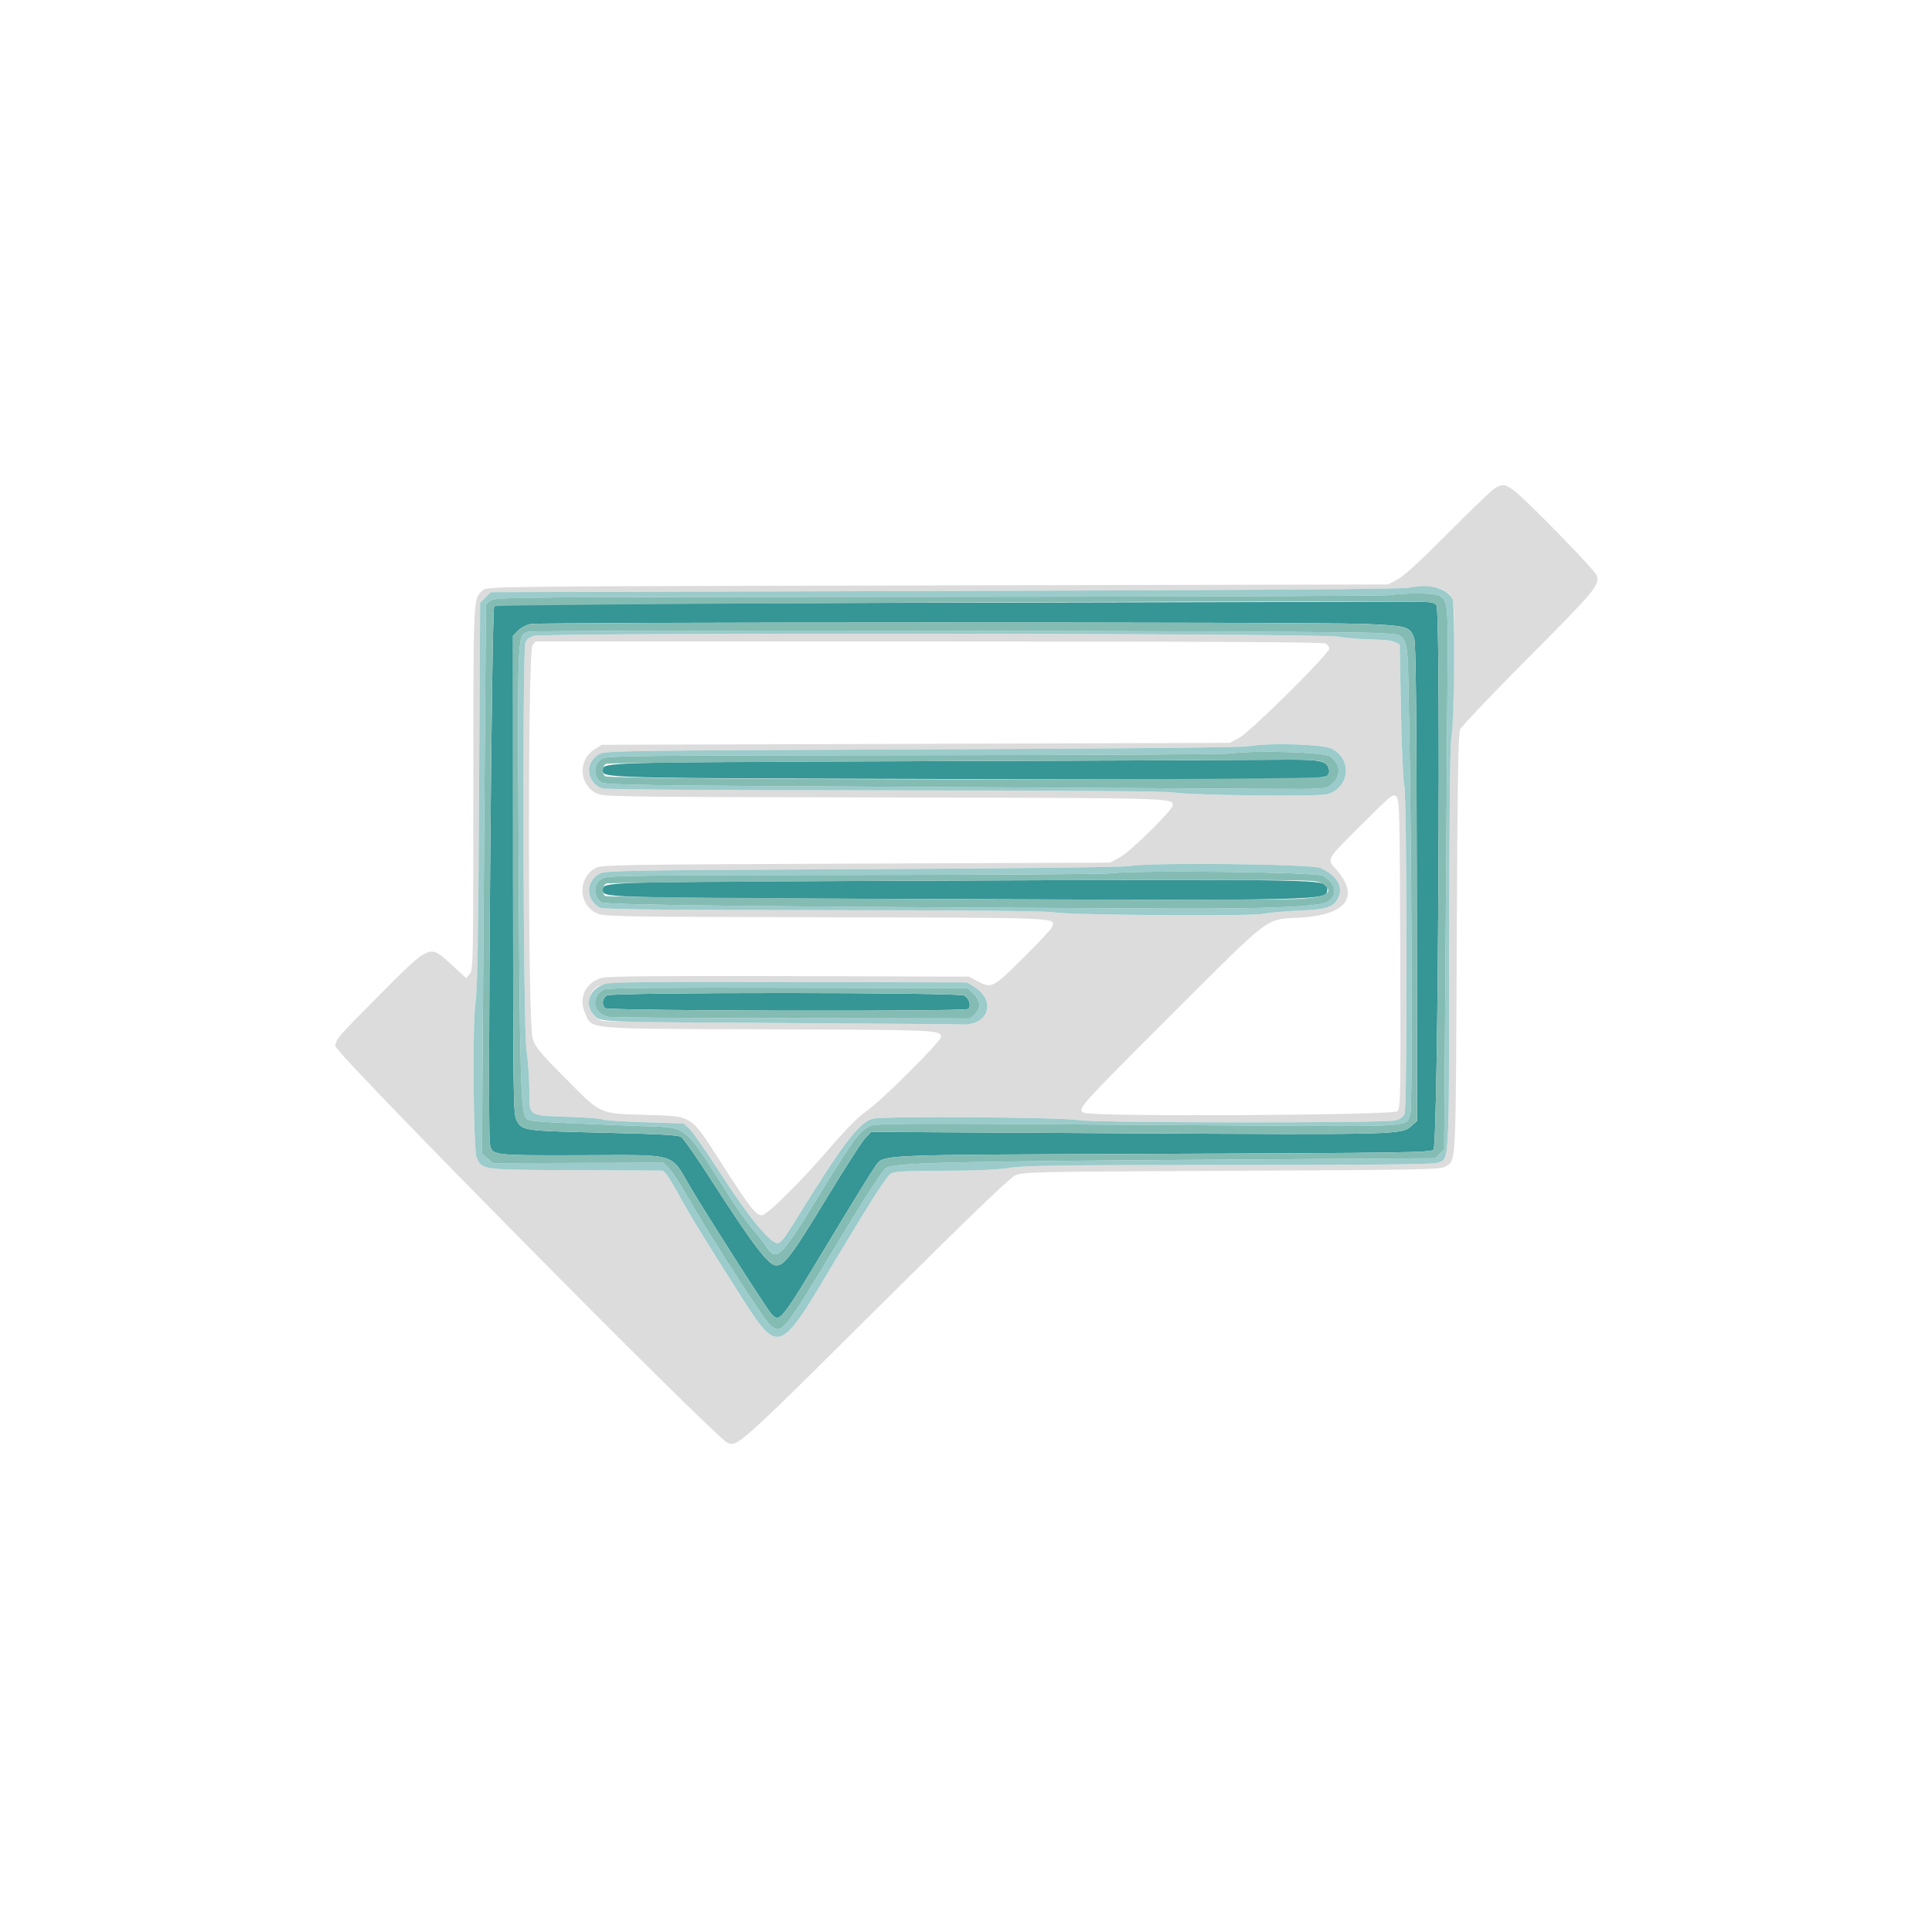 <svg xmlns="http://www.w3.org/2000/svg" width="400" height="400"><g fill-rule="evenodd"><path d="M195.72 124.782c-75.426.177-92.978.316-93.4.738-.533.532-1.407 108.15-.903 111.169.429 2.57.178 2.537 18.906 2.491 20.408-.05 18.303-.682 22.744 6.82 3.497 5.908 15.699 25.012 16.577 25.955 1.818 1.951 1.835 1.93 11.766-14.555 4.771-7.92 9.13-15.004 9.685-15.742 2.041-2.712-1.855-2.531 59.435-2.766 50.133-.192 55.601-.274 56.261-.852.969-.849 1.563-111.403.605-112.714-.451-.618-1.145-.729-4.663-.744-2.273-.011-45.929.079-97.013.2m86.151 4.379c9.438.344 10.1.527 10.923 3.021.342 1.036.484 14.457.536 50.645l.07 49.236-1.264 1.131c-1.931 1.727-2.896 1.75-59.664 1.438l-52.127-.286-1.273 1.365c-.699.751-4.404 6.53-8.232 12.842C164.026 259.79 162.364 262 160.729 262c-1.607 0-4.802-4.196-13.504-17.734-2.946-4.584-5.732-8.574-6.191-8.867-.631-.404-4.582-.62-16.234-.889-16.621-.383-16.69-.393-17.878-2.622-.638-1.197-.688-4.802-.704-50.778l-.018-49.49 1.067-1.068c.586-.587 1.756-1.2 2.6-1.364 2.048-.396 161.199-.421 172.004-.027M191 157.598c-65.977.206-66.2.212-66.2 1.796 0 1.745-1.671 1.702 74.93 1.897 81.716.208 75.975.374 75.333-2.184-.419-1.669-1.931-1.917-11.023-1.809-4.532.053-37.4.188-73.04.3m-12.4 24.792c-53.428.214-53.8.227-53.8 1.804 0 1.725-1.302 1.689 69.6 1.946 80.746.292 80.4.301 80.4-1.959 0-2.26 3.724-2.19-96.2-1.791m-52.9 23.698c-.998.482-1.212 1.955-.383 2.643.693.576 74.581.731 75.154.158.674-.674.181-2.243-.871-2.773-1.337-.674-72.505-.701-73.9-.028" fill="#369595"/><path d="M0 200v200h400V0H0v200m313.44-98.45c2.449 1.806 16.822 16.544 17.143 17.579.629 2.023-.208 3.032-13.988 16.871-7.558 7.59-13.979 14.34-14.268 15-.421.959-.567 9.933-.727 44.6-.215 46.653-.105 44.464-2.296 45.9-.996.653-3.999.714-44.286.9-42.173.195-43.259.219-44.902 1-1.173.558-9.996 9.066-29.142 28.103-27.941 27.782-28.429 28.218-30.431 27.155-3.081-1.636-81.103-80.574-81.103-82.055 0-1.336.599-2.038 8.58-10.046 11.313-11.353 10.787-11.128 15.615-6.697l2.9 2.661.732-.905c.699-.863.733-2.653.733-38.473 0-40.252-.055-39.123 1.987-40.943.89-.794 1.606-.802 94.155-1l93.258-.2 2-1.072c1.327-.711 4.828-3.922 10.4-9.541 10.748-10.836 10.844-10.899 13.64-8.837m-203.217 32.139c-.959 1.368-.943 77.879.016 81.138.577 1.958 1.236 2.775 6.672 8.262 7.669 7.739 7.022 7.436 16.489 7.729 10.364.32 9.293-.389 16.587 10.982 5.246 8.179 6.527 9.8 7.746 9.8 1.071 0 8.043-6.901 14.144-14 3.342-3.889 5.864-6.416 7.654-7.669 3.105-2.174 15.269-14.292 15.269-15.21 0-1.475-.39-1.493-35.425-1.608-39.173-.129-36.71.092-38.266-3.425-1.404-3.174.161-6.337 3.592-7.261 1.161-.313 12.563-.411 38.772-.335l37.127.108 1.684.9c3.019 1.613 3.252 1.496 9.584-4.781 3.151-3.124 5.835-6.013 5.964-6.419.62-1.953 2.498-1.873-46.773-1.99-44.563-.106-46.109-.135-47.613-.881-3.782-1.877-3.832-7.298-.087-9.349 1.145-.627 5.331-.696 53.841-.88l52.6-.2 2-1.064c2.214-1.178 11-9.825 11-10.826 0-1.499.26-1.492-59.432-1.602-55.786-.103-58.434-.141-59.85-.845-3.685-1.833-3.897-6.967-.378-9.155l1.46-.908 65-.2 65-.2 2-1.068c2.329-1.244 18.6-17.375 18.6-18.44 0-1.492-.004-1.492-82.951-1.492h-81.404l-.622.889M281.8 170.827c-7.319 7.319-7.125 6.984-5.258 9.072 5.142 5.751 2.293 9.565-7.542 10.095-7.132.385-5.472-.876-26.5 20.122-19.118 19.091-19.51 19.529-18.126 20.27 1.599.856 64.186.543 64.971-.325 1.052-1.163.815-64.073-.245-65.133-.668-.667-1.014-.387-7.3 5.899" fill="#ffffff" fill-opacity="0"/><path d="M309.4 101.16c-.66.417-4.98 4.569-9.6 9.227-5.572 5.619-9.073 8.83-10.4 9.541l-2 1.072-93.258.2c-92.549.198-93.265.206-94.155 1-2.042 1.82-1.987.691-1.987 40.943 0 35.82-.034 37.61-.733 38.473l-.732.905-2.9-2.661c-4.828-4.431-4.302-4.656-15.615 6.697-7.981 8.008-8.58 8.71-8.58 10.046 0 1.481 78.022 80.419 81.103 82.055 2.002 1.063 2.49.627 30.431-27.155 19.146-19.037 27.969-27.545 29.142-28.103 1.643-.781 2.729-.805 44.902-1 40.287-.186 43.29-.247 44.286-.9 2.191-1.436 2.081.753 2.296-45.9.16-34.667.306-43.641.727-44.6.289-.66 6.71-7.41 14.268-15 13.78-13.839 14.617-14.848 13.988-16.871-.321-1.035-14.694-15.773-17.143-17.579-1.832-1.351-2.426-1.408-4.04-.39m-10.2 21.186c2.002 1.463 2.033 1.723 1.845 15.454-.096 7.04-.356 13.88-.576 15.2-.249 1.487-.414 18.117-.435 43.72-.037 45.466.094 43.139-2.482 44.037-.899.313-13.477.443-42.947.443-34.935 0-42.316.097-45.64.598-2.682.404-7.109.598-13.685.6-7.55.001-9.961.127-10.8.562-.777.404-3.657 4.844-10.28 15.85-13.934 23.156-12.334 22.788-23.434 5.39-3.789-5.94-7.88-12.6-9.09-14.8-3.007-5.467-4.002-6.994-4.582-7.033-.272-.018-8.421-.063-18.11-.1-19.401-.074-19.182-.046-20.29-2.588-.708-1.622-.907-28.263-.241-32.133.376-2.181.564-13.303.727-42.837l.22-39.891 1.109-1.109 1.109-1.109 93.891-.246c62.771-.164 94.62-.384 96.091-.665 2.911-.554 6.348-.257 7.6.657m-188.716 9.306c-.838.241-1.455.746-1.7 1.39-.678 1.784-.475 79.558.221 84.358.319 2.2.583 5.913.587 8.251.01 5.558-.374 5.29 7.996 5.58 3.666.127 6.894.373 7.174.545.279.173 4.17.429 8.647.569l8.139.255 1.254 1.2c.69.66 3.627 4.89 6.527 9.4 5.499 8.554 10.126 14.2 11.638 14.2.614 0 1.457-1.023 3.294-4 10.252-16.609 13.577-21.011 16.448-21.779 2.15-.574 39.132-.317 42.691.297 3.332.575 63.464.626 65.519.056 1.036-.288 1.64-.74 1.9-1.424.559-1.47.488-65.887-.075-67.95-.248-.911-.545-7.54-.69-15.389l-.254-13.789-1-.505c-.571-.288-2.474-.508-4.435-.511-1.889-.003-5.219-.275-7.4-.604-4.709-.709-164.042-.854-166.481-.15m163.942 1.562c.426.228.774.713.774 1.078 0 1.065-16.271 17.196-18.6 18.44l-2 1.068-65 .2-65 .2-1.46.908c-3.519 2.188-3.307 7.322.378 9.155 1.416.704 4.064.742 59.85.845 59.692.11 59.432.103 59.432 1.602 0 1.001-8.786 9.648-11 10.826l-2 1.064-52.6.2c-48.51.184-52.696.253-53.841.88-3.745 2.051-3.695 7.472.087 9.349 1.504.746 3.05.775 47.613.881 49.271.117 47.393.037 46.773 1.99-.129.406-2.813 3.295-5.964 6.419-6.332 6.277-6.565 6.394-9.584 4.781l-1.684-.9-37.127-.108c-26.209-.076-37.611.022-38.772.335-3.431.924-4.996 4.087-3.592 7.261 1.556 3.517-.907 3.296 38.266 3.425 35.035.115 35.425.133 35.425 1.608 0 .918-12.164 13.036-15.269 15.21-1.79 1.253-4.312 3.78-7.654 7.669-6.101 7.099-13.073 14-14.144 14-1.219 0-2.5-1.621-7.746-9.8-7.294-11.371-6.223-10.662-16.587-10.982-9.467-.293-8.82.01-16.489-7.729-5.436-5.487-6.095-6.304-6.672-8.262-.959-3.259-.975-79.77-.016-81.138l.622-.889h81.404c55.349 0 81.651.133 82.177.414m1.337 21.814c4.268 2.217 3.682 8.038-.946 9.409-1.777.527-28.371.224-31.817-.362-1.548-.263-22.804-.419-59.874-.441-34.759-.021-57.864-.182-58.462-.409-3.339-1.27-3.661-5.421-.552-7.121 1.209-.661 5.293-.719 66.888-.953 42.811-.162 66.364-.393 67.8-.665 4.015-.762 15.138-.406 16.963.542m14.144 42.447c.099 29.3.054 31.905-.562 32.586-.785.868-63.372 1.181-64.971.325-1.384-.741-.992-1.179 18.126-20.27 21.028-20.998 19.368-19.737 26.5-20.122 9.835-.53 12.684-4.344 7.542-10.095-1.867-2.088-2.061-1.753 5.258-9.072 6.286-6.286 6.632-6.566 7.3-5.899.653.654.707 2.826.807 32.547M273.4 179.721c3.41 1.537 4.806 3.947 3.619 6.243-.978 1.89-2.267 2.302-8.019 2.562-2.86.129-6.229.432-7.488.673-2.886.551-39.846.281-43.312-.317-1.551-.268-18.432-.426-47.726-.448-32.535-.024-45.573-.16-46.2-.481-3.01-1.539-3.099-5.443-.162-7.049 1.205-.658 4.734-.72 54.488-.955 32.983-.155 54.036-.404 55.4-.654 4.24-.779 37.525-.419 39.4.426m-71.69 24.618c4.602 2.861 2.996 7.965-2.442 7.761-1.467-.055-18.598-.191-38.068-.301-19.47-.11-35.82-.297-36.334-.416-2.47-.57-3.751-4.208-2.166-6.154 1.656-2.032 1.157-2.009 40.7-1.916l36.8.087 1.51.939" fill="#dcdcdc"/><path d="M291.6 121.689c-1.471.281-33.32.501-96.091.665l-93.891.246-1.109 1.109-1.109 1.109-.22 39.891c-.163 29.534-.351 40.656-.727 42.837-.666 3.87-.467 30.511.241 32.133 1.108 2.542.889 2.514 20.29 2.588 9.689.037 17.838.082 18.11.1.58.039 1.575 1.566 4.582 7.033 1.21 2.2 5.301 8.86 9.09 14.8 11.1 17.398 9.5 17.766 23.434-5.39 6.623-11.006 9.503-15.446 10.28-15.85.839-.435 3.25-.561 10.8-.562 6.576-.002 11.003-.196 13.685-.6 3.324-.501 10.705-.598 45.64-.598 29.47 0 42.048-.13 42.947-.443 2.576-.898 2.445 1.429 2.482-44.037.021-25.603.186-42.233.435-43.72.656-3.924.855-27.805.241-28.961-1.237-2.333-4.62-3.205-9.11-2.35m6.137 1.555c1.966.896 2.069 1.61 1.98 13.716-.046 6.182-.226 31.44-.4 56.129L299 237.978l-.911.911-.911.911-43.289.282c-58.726.383-68.905.64-70.489 1.785-.777.562-4.37 6.126-10.2 15.798-11.133 18.47-11.278 18.647-13.709 16.735-1.172-.922-12.873-19.086-17.032-26.44-1.543-2.728-3.34-5.472-3.994-6.098l-1.188-1.138-17.597.055-17.597.054-1.141-.982-1.142-.982.088-16.334c.048-8.984.228-34.576.4-56.871l.312-40.535.944-.765c.924-.747 2.988-.765 92.4-.804 50.301-.021 92.446-.176 93.656-.343 3.449-.477 9.064-.462 10.137.027m-188.455 7.571c-2.18.884-2.131-.275-1.913 44.51.227 46.796.455 55.072 1.544 56.162.756.756.848.763 23.087 1.632 10.928.426 9.042-1.052 19.418 15.215 1.31 2.054 3.244 4.754 4.298 6 1.054 1.246 2.314 2.856 2.8 3.576 2.277 3.374 2.999 2.721 10.484-9.496 7.345-11.987 8.666-13.856 10.6-14.992 1.585-.93-.877-.916 74.345-.424 39.815.261 37.202.433 38.063-2.496.472-1.604.271-55.753-.308-83.388-.36-17.137.265-15.573-6.413-16.045-6.697-.474-174.865-.716-176.005-.254m167.683.987c2.181.329 5.511.601 7.4.604 1.961.003 3.864.223 4.435.511l1 .505.254 13.789c.145 7.849.442 14.478.69 15.389.563 2.063.634 66.48.075 67.95-.26.684-.864 1.136-1.9 1.424-2.055.57-62.187.519-65.519-.056-3.559-.614-40.541-.871-42.691-.297-2.871.768-6.196 5.17-16.448 21.779-1.837 2.977-2.68 4-3.294 4-1.512 0-6.139-5.646-11.638-14.2-2.9-4.51-5.837-8.74-6.527-9.4l-1.254-1.2-8.139-.255c-4.477-.14-8.368-.396-8.647-.569-.28-.172-3.508-.418-7.174-.545-8.37-.29-7.986-.022-7.996-5.58-.004-2.338-.268-6.051-.587-8.251-.696-4.8-.899-82.574-.221-84.358.245-.644.862-1.149 1.7-1.39 2.439-.704 161.772-.559 166.481.15M258.8 154.486c-1.436.272-24.989.503-67.8.665-61.595.234-65.679.292-66.888.953-3.109 1.7-2.787 5.851.552 7.121.598.227 23.703.388 58.462.409 37.07.022 58.326.178 59.874.441 3.446.586 30.04.889 31.817.362 4.628-1.371 5.214-7.192.946-9.409-1.825-.948-12.948-1.304-16.963-.542m16.672 2.155c2.228 1.661 2.228 4.258-.001 5.918-1.098.818-1.475.839-14 .754-7.079-.048-40.591-.228-74.471-.4-53.723-.273-61.717-.39-62.515-.913-1.812-1.188-1.643-3.987.301-4.993 1.035-.535 8.707-.612 64.494-.647 34.826-.021 64.31-.181 65.52-.354 5.058-.723 19.442-.282 20.672.635M234 179.295c-1.364.25-22.417.499-55.4.654-49.754.235-53.283.297-54.488.955-2.937 1.606-2.848 5.51.162 7.049.627.321 13.665.457 46.2.481 29.294.022 46.175.18 47.726.448 3.466.598 40.426.868 43.312.317 1.259-.241 4.628-.544 7.488-.673 5.752-.26 7.041-.672 8.019-2.562 1.187-2.296-.209-4.706-3.619-6.243-1.875-.845-35.16-1.205-39.4-.426m39.896 2.013c2.687 1.469 3.181 3.968 1.059 5.358-1.621 1.063-12.308 1.529-32.955 1.437-87.265-.386-116.613-.712-117.515-1.303-1.812-1.188-1.643-3.987.301-4.993 1.031-.533 7.395-.612 52.094-.647 28.006-.021 51.91-.179 53.12-.35 4.941-.699 42.486-.272 43.896.498M125 203.798c-3.045 1.088-4.035 4.168-2.034 6.327 1.41 1.522-.062 1.457 38.234 1.674 19.47.11 36.601.246 38.068.301 5.438.204 7.044-4.9 2.442-7.761l-1.51-.939-36.8-.087c-31.046-.073-37.05.003-38.4.485m76.574 1.977c1.499 1.436 1.596 2.938.271 4.183l-.956.898-36.86-.041c-20.273-.023-37.381-.145-38.017-.273-3.211-.642-3.832-4.129-1.012-5.684.57-.314 11.508-.414 38.074-.349l37.274.091 1.226 1.175" fill="#9bcbca"/><path d="M287.6 123.217c-1.21.167-43.355.322-93.656.343-89.412.039-91.476.057-92.4.804l-.944.765-.312 40.535c-.172 22.295-.352 47.887-.4 56.871l-.088 16.334 1.142.982 1.141.982 17.597-.054 17.597-.055 1.188 1.138c.654.626 2.451 3.37 3.994 6.098 4.159 7.354 15.86 25.518 17.032 26.44 2.431 1.912 2.576 1.735 13.709-16.735 5.83-9.672 9.423-15.236 10.2-15.798 1.584-1.145 11.763-1.402 70.489-1.785l43.289-.282.911-.911.911-.911.317-44.889c.174-24.689.354-49.947.4-56.129.089-12.106-.014-12.82-1.98-13.716-1.073-.489-6.688-.504-10.137-.027m9.796 2.109c.958 1.311.364 111.865-.605 112.714-.66.578-6.128.66-56.261.852-61.29.235-57.394.054-59.435 2.766-.555.738-4.914 7.822-9.685 15.742-9.931 16.485-9.948 16.506-11.766 14.555-.878-.943-13.08-20.047-16.577-25.955-4.441-7.502-2.336-6.87-22.744-6.82-18.728.046-18.477.079-18.906-2.491-.504-3.019.37-110.637.903-111.169.43-.43 144.824-1.141 190.413-.938 3.518.015 4.212.126 4.663.744m-187.529 3.862c-.844.164-2.014.777-2.6 1.364l-1.067 1.068.018 49.49c.016 45.976.066 49.581.704 50.778 1.188 2.229 1.257 2.239 17.878 2.622 11.652.269 15.603.485 16.234.889.459.293 3.245 4.283 6.191 8.867C155.927 257.804 159.122 262 160.729 262c1.635 0 3.297-2.21 10.111-13.447 3.828-6.312 7.533-12.091 8.232-12.842l1.273-1.365 52.127.286c56.768.312 57.733.289 59.664-1.438l1.264-1.131-.07-49.236c-.052-36.188-.194-49.609-.536-50.645-.823-2.494-1.485-2.677-10.923-3.021-10.805-.394-169.956-.369-172.004.027m175.42 1.881c6.678.472 6.053-1.092 6.413 16.045.579 27.635.78 81.784.308 83.388-.861 2.929 1.752 2.757-38.063 2.496-75.222-.492-72.76-.506-74.345.424-1.934 1.136-3.255 3.005-10.6 14.992-7.485 12.217-8.207 12.87-10.484 9.496-.486-.72-1.746-2.33-2.8-3.576-1.054-1.246-2.988-3.946-4.298-6-10.376-16.267-8.49-14.789-19.418-15.215-22.239-.869-22.331-.876-23.087-1.632-1.089-1.09-1.317-9.366-1.544-56.162-.218-44.785-.267-43.626 1.913-44.51 1.14-.462 169.308-.22 176.005.254M254.8 156.006c-1.21.173-30.694.333-65.52.354-55.787.035-63.459.112-64.494.647-1.944 1.006-2.113 3.805-.301 4.993.798.523 8.792.64 62.515.913 33.88.172 67.392.352 74.471.4 12.525.085 12.902.064 14-.754 2.229-1.66 2.229-4.257.001-5.918-1.23-.917-15.614-1.358-20.672-.635m18.743 1.634c1.656.577 2.142 2.2.948 3.167-.983.796-148.195.693-149.191-.104-.733-.587-.61-2.164.2-2.56.385-.189 29.86-.434 65.5-.545 35.64-.112 68.508-.247 73.04-.3 5.217-.062 8.704.063 9.503.342M230 180.81c-1.21.171-25.114.329-53.12.35-44.699.035-51.063.114-52.094.647-1.944 1.006-2.113 3.805-.301 4.993.902.591 30.25.917 117.515 1.303 20.647.092 31.334-.374 32.955-1.437 2.122-1.39 1.628-3.889-1.059-5.358-1.41-.77-38.955-1.197-43.896-.498m43.718 2.099c2.827 1.853 1.059 2.911-5.383 3.222-8.582.414-142.458-.179-143.035-.634-.733-.579-.609-2.158.2-2.554.646-.317 77.645-.775 126.318-.753 19.247.009 20.9.064 21.9.719M125 204.858c-2.82 1.555-2.199 5.042 1.012 5.684.636.128 17.744.25 38.017.273l36.86.041.956-.898c1.325-1.245 1.228-2.747-.271-4.183l-1.226-1.175-37.274-.091c-26.566-.065-37.504.035-38.074.349m74.6 1.258c1.052.53 1.545 2.099.871 2.773-.573.573-74.461.418-75.154-.158-.829-.688-.615-2.161.383-2.643 1.395-.673 72.563-.646 73.9.028" fill="#84bcb4"/></g></svg>